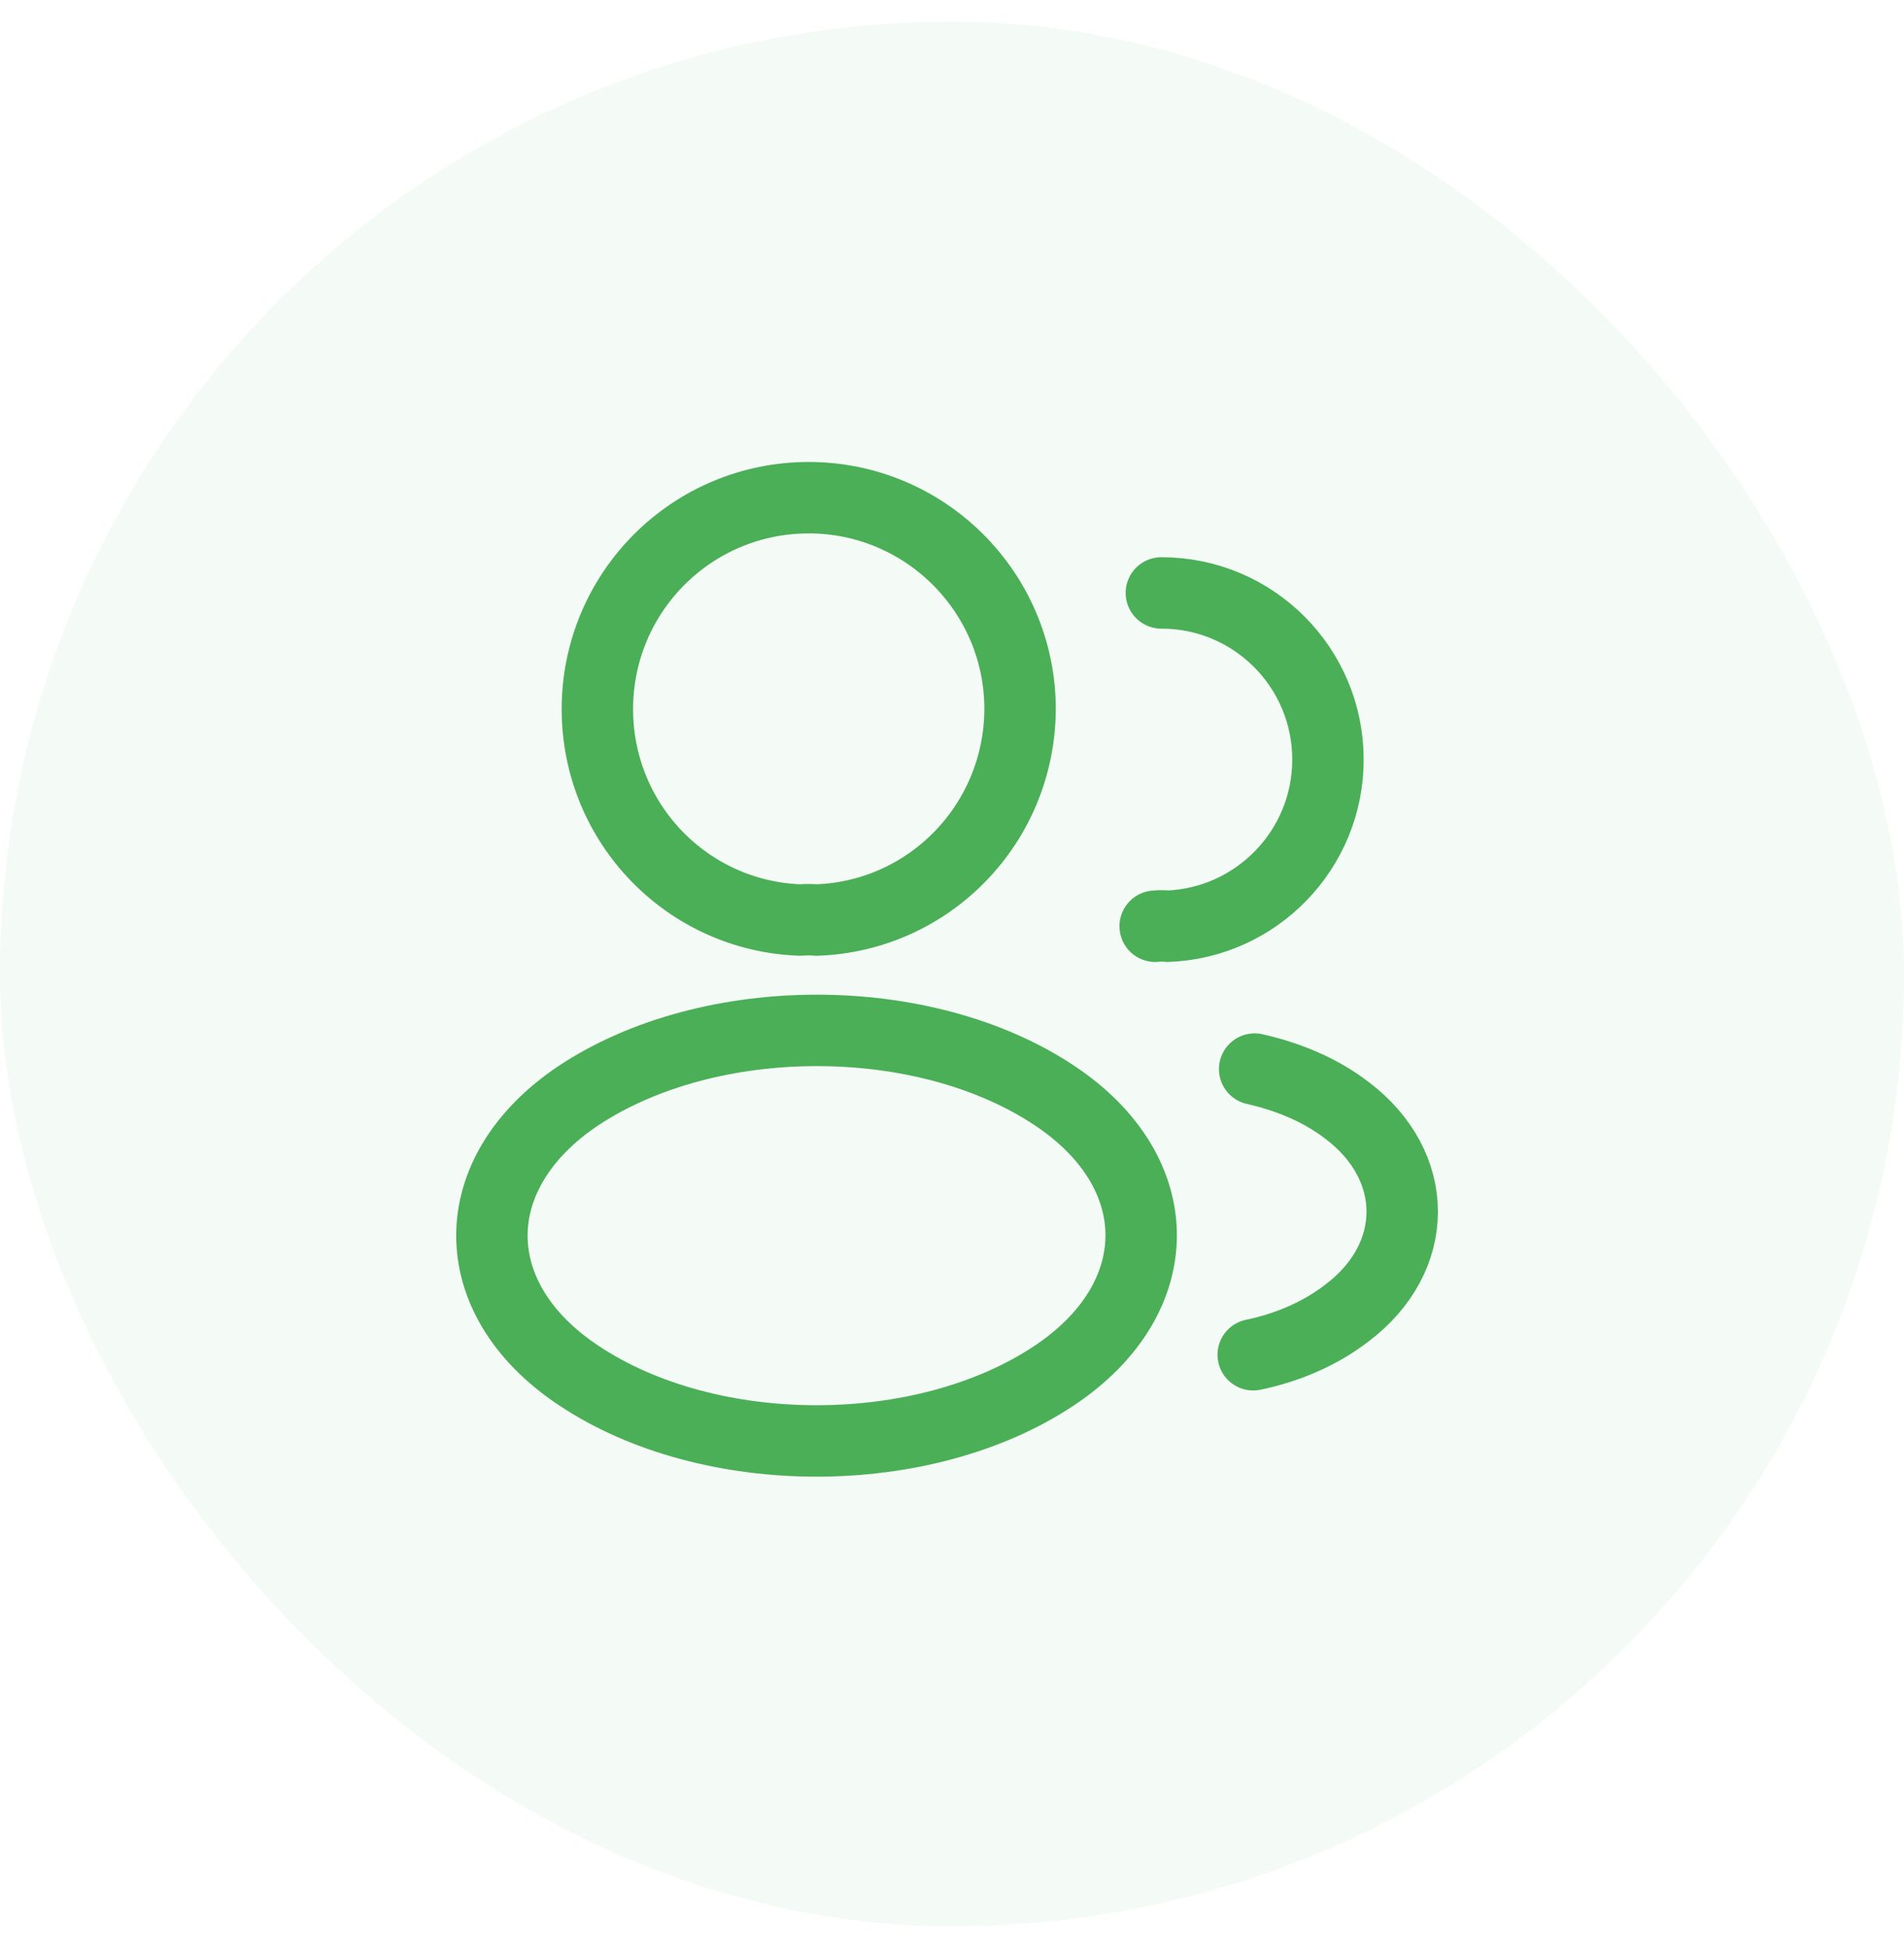 <svg width="44" height="45" viewBox="0 0 44 45" fill="none" xmlns="http://www.w3.org/2000/svg">
<rect y="0.5" width="44" height="44" rx="22" fill="#4AAF57" fill-opacity="0.06"/>
<path d="M18.865 21.255C18.755 21.244 18.623 21.244 18.502 21.255C15.884 21.167 13.805 19.022 13.805 16.382C13.805 13.687 15.983 11.498 18.689 11.498C21.384 11.498 23.573 13.687 23.573 16.382C23.562 19.022 21.483 21.167 18.865 21.255Z" stroke="#4AAF57" stroke-width="1.65" stroke-linecap="round" stroke-linejoin="round"/>
<path d="M26.838 13.698C28.972 13.698 30.688 15.425 30.688 17.548C30.688 19.627 29.038 21.321 26.981 21.398C26.893 21.387 26.794 21.387 26.695 21.398" stroke="#4AAF57" stroke-width="1.65" stroke-linecap="round" stroke-linejoin="round"/>
<path d="M13.364 25.314C10.702 27.096 10.702 30 13.364 31.771C16.389 33.795 21.35 33.795 24.375 31.771C27.037 29.989 27.037 27.085 24.375 25.314C21.361 23.301 16.4 23.301 13.364 25.314Z" stroke="#4AAF57" stroke-width="1.65" stroke-linecap="round" stroke-linejoin="round"/>
<path d="M28.961 31.298C29.753 31.133 30.501 30.814 31.117 30.341C32.833 29.054 32.833 26.931 31.117 25.644C30.512 25.182 29.775 24.874 28.994 24.698" stroke="#4AAF57" stroke-width="1.65" stroke-linecap="round" stroke-linejoin="round"/>
</svg>
